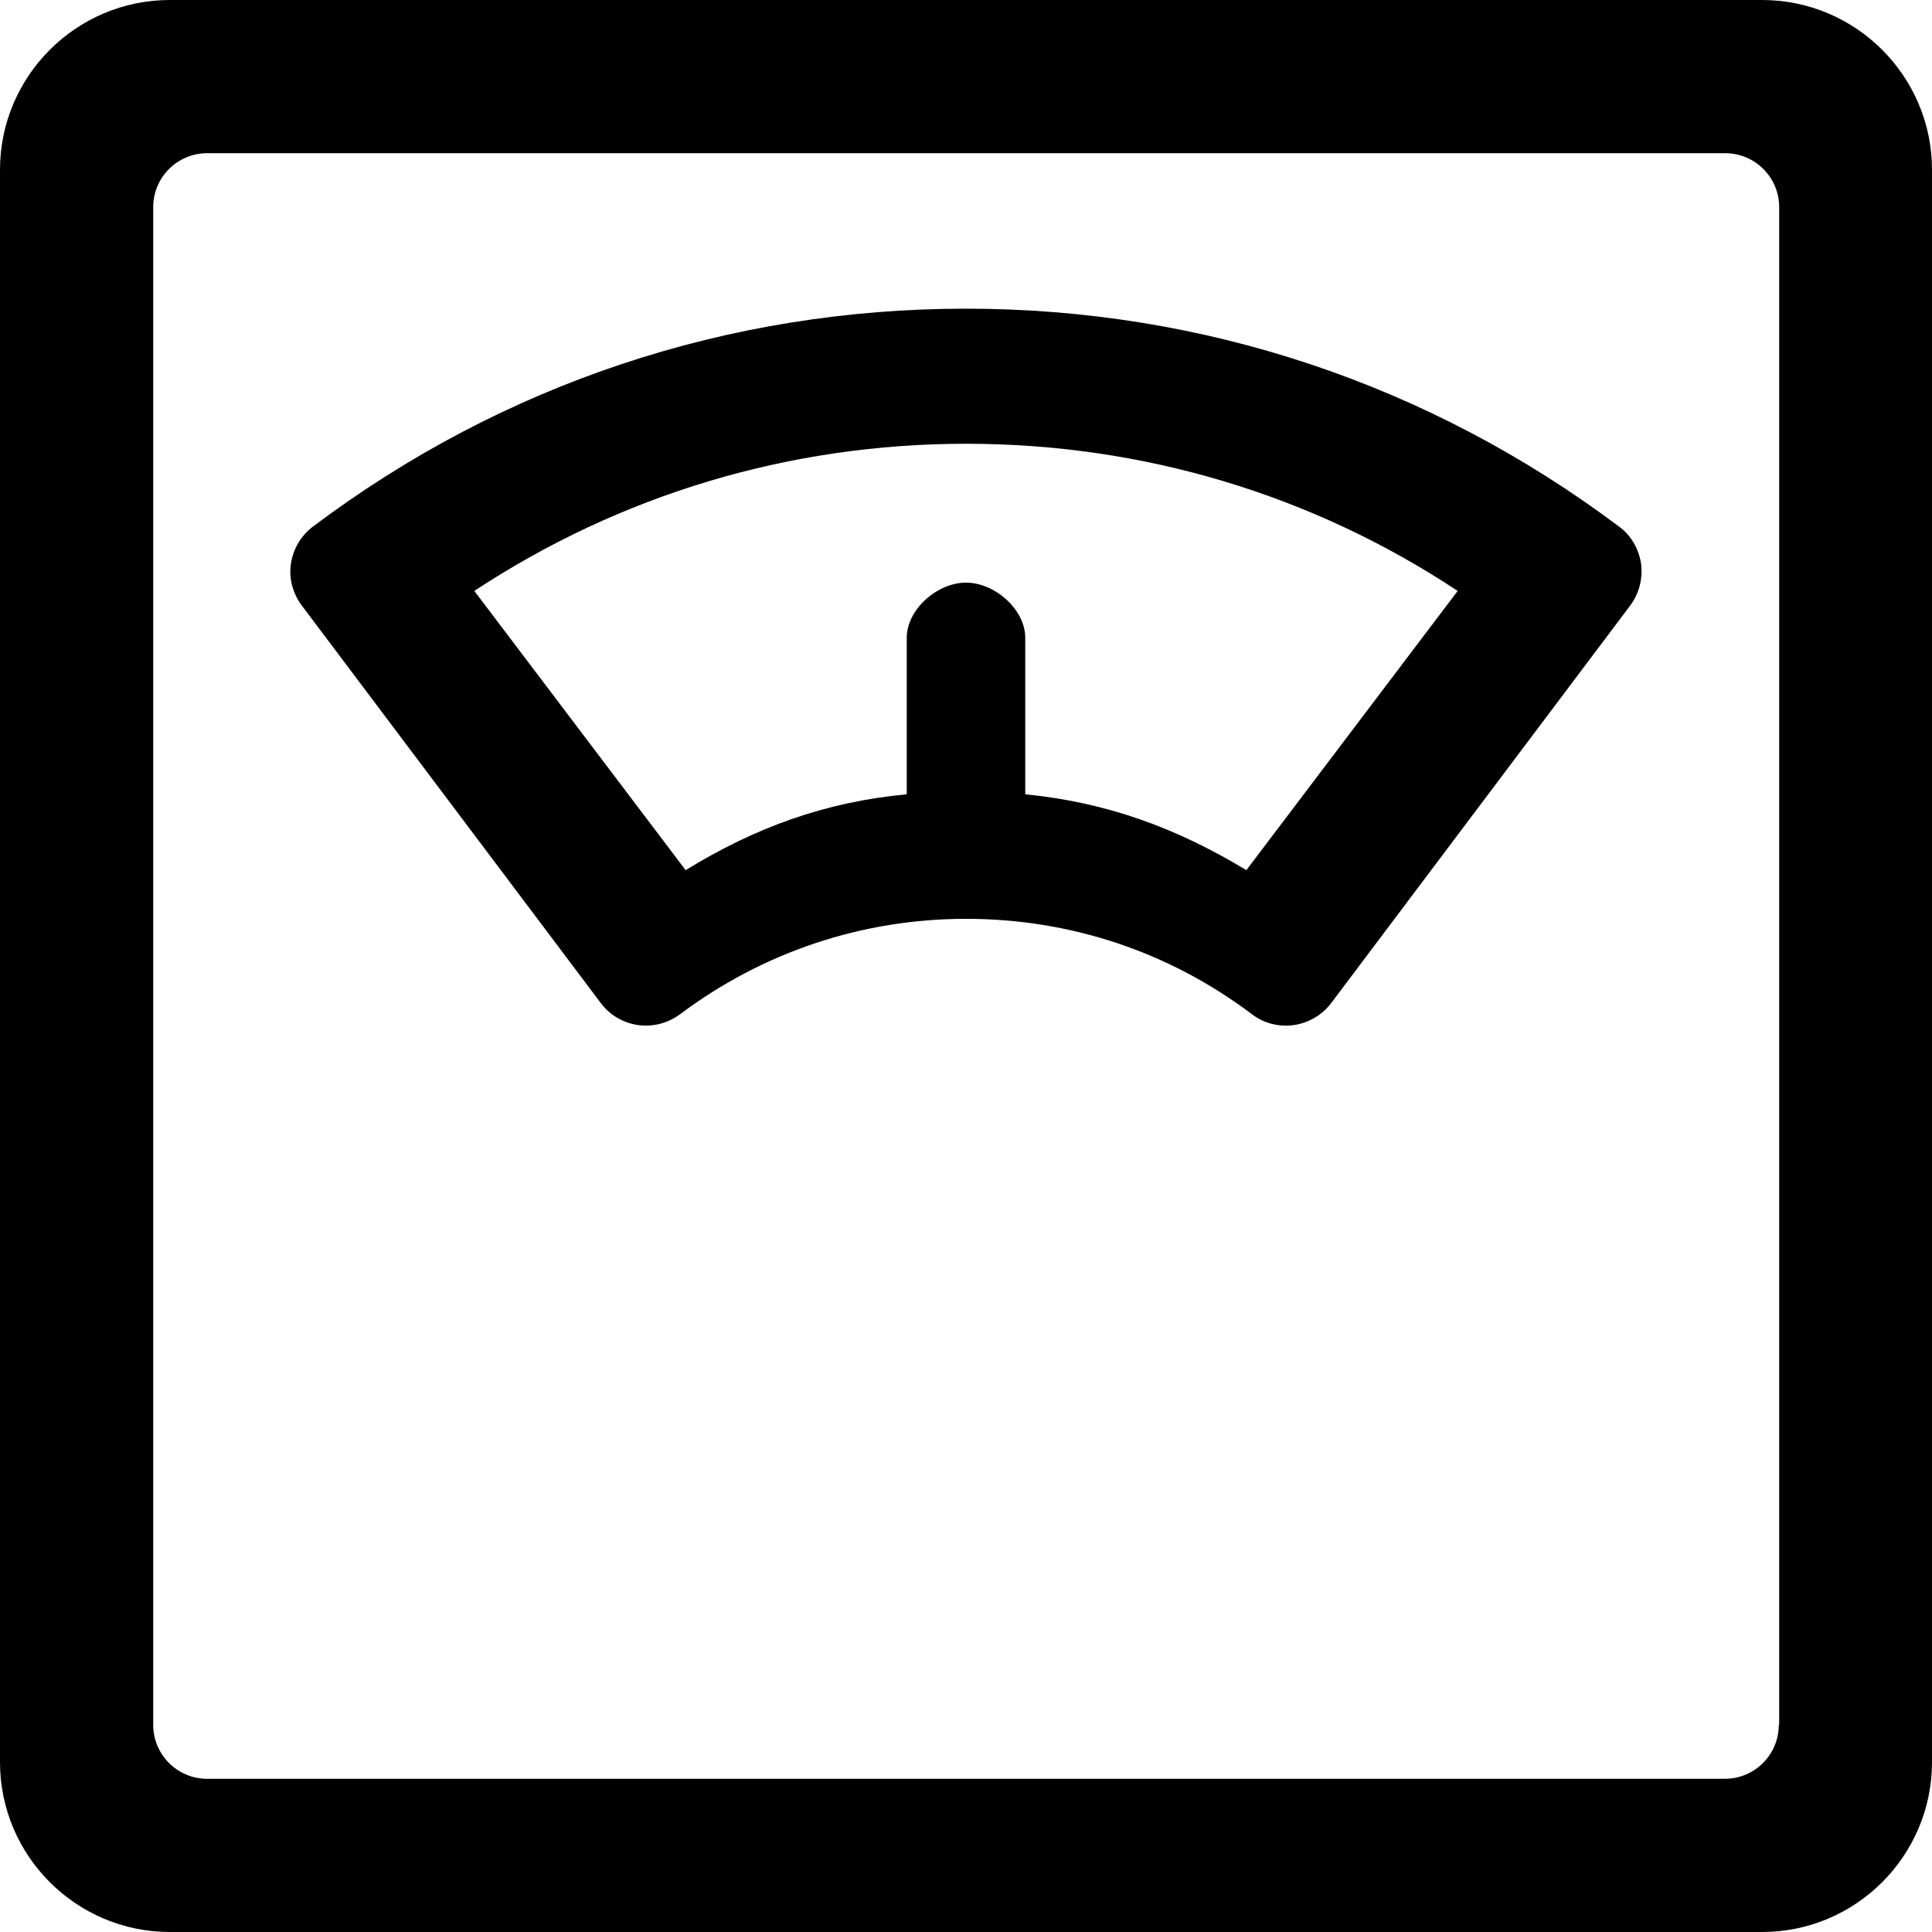 <svg viewBox="0 0 512 512">
<title>Poids</title>
<path d="M467,0H45C20.2,0,0,20.2,0,45v422c0,24.8,20.2,45,45,45h422c24.8,0,45-20.2,45-45V45C512,20.2,491.8,0,467,0z M471.4,457.1
	c0,7.9-6.4,14.3-14.3,14.3H54.9c-7.9,0-14.3-6.4-14.3-14.3V54.9c0-7.9,6.4-14.3,14.3-14.3h402.3c7.9,0,14.3,6.4,14.3,14.3V457.1z"/>
<path d="M429,139.5c-50.3-37.7-110.1-57.7-173-57.7s-122.7,19.9-173,57.7c-3.2,2.4-5.3,5.9-5.9,9.9c-0.6,3.9,0.5,7.9,2.9,11.1
	l79.2,105.3c2.9,3.9,7.4,6,12,6c3.1,0,6.3-1,9-3c22-16.5,48.3-25.3,75.8-25.3c27.6,0,53.8,8.7,75.8,25.3c6.6,5,16,3.6,21-3
	L432,160.5c2.4-3.2,3.4-7.2,2.9-11.1C434.3,145.4,432.2,141.8,429,139.5z M330.3,230.6c-18.5-11.2-37.1-18-58.6-20.1v-41.5
	c0-7.5-8.1-14.6-15.7-14.6c-7.6,0-15.7,7.1-15.7,14.6v41.5c-21.6,2-40.2,8.8-58.6,20.1l-56-74c38.7-25.5,83.5-39,130.3-39
	s91.6,13.4,130.3,39L330.3,230.6z"/>
</svg>

